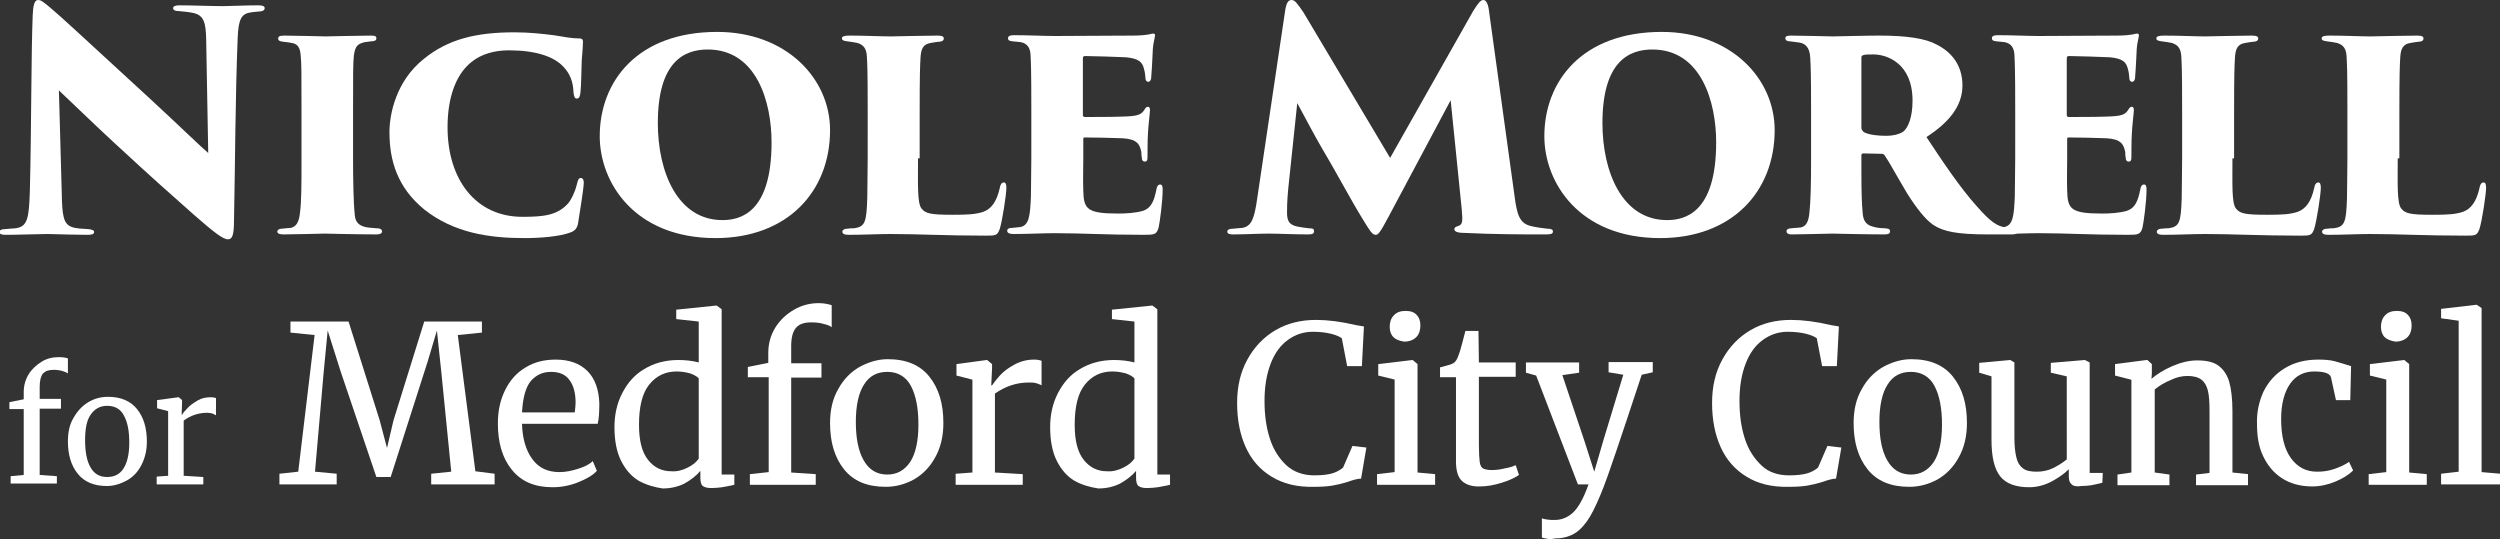 <?xml version="1.0" encoding="utf-8"?>
<!-- Generator: Adobe Illustrator 22.1.0, SVG Export Plug-In . SVG Version: 6.00 Build 0)  -->
<svg version="1.1" id="Layer_1" xmlns="http://www.w3.org/2000/svg" xmlns:xlink="http://www.w3.org/1999/xlink" x="0px" y="0px"
	 viewBox="0 0 611.1 131.8" style="enable-background:new 0 0 611.1 131.8;" xml:space="preserve">
<rect x="0" y="0" width="611.1" height="131.8" fill="#333333" stroke="none"/>
<style type="text/css">
	.st0{fill:#FFFFFF;}
</style>
<g>
	<g>
		<path class="st0" d="M8,3.6c0.1-2.2,0.4-3.6,1.3-3.6c0.6,0,1,0.2,2.9,1.8c3.1,2.6,7,6.3,24,21.9c7.6,7,12.7,12,14.7,13.7L50.4,9.7
			c-0.1-4.2-0.5-6.1-3.5-6.6c-1-0.2-2.2-0.3-3.3-0.4c-1,0-1.3-0.4-1.3-0.7c0-0.5,0.7-0.7,1.5-0.7c3,0,7.8,0.2,10.8,0.2
			c1.6,0,5.3-0.2,8.5-0.2c1.1,0,1.6,0.2,1.6,0.7c0,0.4-0.4,0.8-1.3,0.8c-1,0.1-1.3,0.1-1.9,0.2c-2.5,0.3-3.2,1.6-3.4,6.2
			c-0.6,14.9-0.6,29.8-0.9,44.7c0,3.8-0.5,4.6-1.5,4.6c-1.2,0-3.5-1.8-8.3-6c-5.1-4.5-11.6-10.3-16-14.4c-4.2-3.8-11.6-10.8-17-16
			l0.7,25.3c0.1,5.3,0.4,7.4,2.5,8.1c1.1,0.4,2.5,0.4,3.9,0.5c1.1,0.1,1.5,0.3,1.5,0.7c0,0.6-0.6,0.7-1.8,0.7c-2.6,0-5-0.1-9.6-0.2
			c-1.7,0-7.2,0.2-10.1,0.2c-1,0-1.6-0.1-1.6-0.7c0-0.4,0.4-0.7,1.4-0.7c0.7-0.1,1.6-0.1,2.5-0.2c2.9-0.4,3.3-2.3,3.5-9.2
			C7.7,31.1,7.6,13.2,8,3.6z"/>
		<path class="st0" d="M73.7,27.3c0-10,0-11.7-0.2-13.7c-0.1-1.7-0.6-2.9-2.2-3.1c-0.4-0.1-1.2-0.2-2.1-0.3C68.3,10.1,68,9.9,68,9.4
			c0-0.4,0.2-0.7,1.5-0.7c2.6,0,9.7,0.2,10,0.2c0.4,0,8.8-0.2,11.3-0.2C91.9,8.7,92,9,92,9.4c0,0.5-0.5,0.7-1.3,0.7
			c-0.7,0.1-0.7,0.1-1.5,0.2c-1.8,0.4-2.4,1-2.7,3.3c-0.2,2.1-0.2,3.6-0.2,13.7v11.3c0,4.9,0.1,11,0.4,13.7c0.1,1.6,0.6,2.7,2.6,3.2
			c0.9,0.2,2,0.2,2.7,0.3c1.1,0,1.4,0.4,1.4,0.8c0,0.3-0.3,0.7-1.4,0.7c-4.6,0-12.3-0.2-12.6-0.2c-0.1,0-7.9,0.2-10,0.2
			c-1.1,0-1.6-0.2-1.6-0.7c0-0.4,0.4-0.7,1.1-0.7c0.6-0.1,1.3-0.1,2.2-0.2c1.4-0.3,2-1.6,2.2-3.5c0.4-2.7,0.4-7.1,0.4-13.5V27.3z"/>
		<path class="st0" d="M103.7,51.2c-6.6-5.4-8.5-12-8.5-18.9c0-4.4,1.6-12.5,8.4-17.9c5.9-4.8,12.7-6.5,22.2-6.5
			c3.7,0,7,0.4,9.5,0.7c3.1,0.5,4.5,0.8,6.5,0.8c0.7,0.1,0.7,0.5,0.7,0.9c0,0.5-0.1,2.4-0.3,4.5c-0.1,2.2-0.1,5.9-0.3,7.7
			c-0.1,1-0.3,1.6-0.9,1.6c-0.5,0-0.7-0.5-0.8-1.4c-0.1-1.3-0.1-3.9-2.5-6.4c-2.3-2.5-6.8-4-13.3-4c-3.5,0-6.8,0.9-9.2,2.9
			c-3.9,3.1-5.8,8.9-5.8,15.9c0,12.8,6.9,21.9,18.3,21.9c5.3,0,8.5-0.4,11.1-3.2c0.8-0.9,1.7-2.7,2.2-4.7c0.3-1.3,0.5-1.6,1-1.6
			c0.4,0,0.7,0.4,0.7,1.1c0,1.3-0.9,6.9-1.4,10c-0.2,1.1-0.7,1.8-1.8,2.2c-2.6,1-7.2,1.4-11.4,1.4C119.5,58.2,110.9,56.9,103.7,51.2
			z"/>
		<path class="st0" d="M146.6,33.3c0-13.4,9.2-25.5,28.7-25.5c16.9,0,27.6,11.4,27.6,24c0,15.1-10.5,26.4-28,26.4
			C155.1,58.2,146.6,44.6,146.6,33.3z M188.6,34.8c0-9.8-3.6-22.7-15.6-22.7c-5.7,0-12.2,2.9-12.2,18c0,11.9,4.8,23.7,15.8,23.7
			C180.8,53.8,188.6,52.2,188.6,34.8z"/>
		<path class="st0" d="M224.4,38.7c0,6.1-0.2,10.8,0.8,12.2c1,1.3,2.2,1.6,7.7,1.6c3.7,0,5.5-0.1,7.4-0.7c1.9-0.7,3.3-2.3,4.1-5.9
			c0.1-0.7,0.4-1.3,1-1.3c0.4,0,0.6,0.4,0.6,1.3c0,1.6-1,8.1-1.6,10c-0.6,1.7-1,1.7-3.5,1.7c-10,0-16.2-0.4-23.2-0.4
			c-3.1,0-6.5,0.2-10.2,0.2c-1,0-1.6-0.2-1.6-0.8c0-0.3,0.4-0.7,1.3-0.7c0.7-0.1,0.8-0.1,1.6-0.1c2.7-0.4,3-1.5,3.2-7.4
			c0-2.5,0.1-6.1,0.1-9.7V27.3c0-10.7-0.1-11.4-0.2-13.5c-0.1-1.8-0.7-2.8-2.3-3.3c-0.6-0.1-1.5-0.3-2.5-0.4
			c-0.7-0.1-1.3-0.2-1.3-0.7c0-0.5,0.5-0.7,1.9-0.7c4,0,7.3,0.2,10.1,0.2c0.4,0,9-0.2,11.4-0.2c1.2,0,1.5,0.3,1.5,0.7
			c0,0.6-0.6,0.8-1.2,0.8c-0.7,0.1-1,0.1-2,0.3c-1.9,0.3-2.4,1.5-2.5,3.8c-0.1,2.1-0.2,3-0.2,13.9V38.7z"/>
		<path class="st0" d="M252.1,27.3c0-10.7-0.1-11.9-0.2-14c-0.1-1.6-0.8-2.7-2.4-3c-0.6-0.1-1.3-0.1-2-0.2c-1-0.1-1.1-0.4-1.1-0.8
			c0-0.4,0.4-0.7,1.4-0.7c4,0,7.1,0.2,10,0.2c1.2,0,18.3-0.1,19.3-0.1c1.3,0,2.7-0.1,3.8-0.3c0.4-0.1,0.8-0.2,1-0.2
			c0.4,0,0.5,0.3,0.4,0.7c-0.1,0.8-0.4,1.6-0.5,3.1c-0.1,1.6-0.1,3-0.4,7c0,0.5-0.3,1-0.7,1c-0.4,0-0.7-0.3-0.7-0.9
			c-0.1-0.9-0.1-1.4-0.4-2.4c-0.4-1.5-1.2-2.4-4.4-2.7c-2.5-0.1-7.9-0.3-10-0.3c-0.4,0-0.5,0.2-0.5,0.7v13.6c0,0.4,0.1,0.6,0.5,0.6
			c2,0,6.6,0,9.2-0.1c3.6-0.1,4.5-0.4,5.3-1.6c0.3-0.6,0.6-0.8,0.9-0.8c0.4,0,0.5,0.4,0.5,0.8c0,0.7-0.4,3.6-0.5,5.9
			c-0.1,1.4-0.1,4.8-0.1,5.6c0,0.9-0.2,1.1-0.7,1.1c-0.4,0-0.7-0.3-0.7-1c-0.1-0.4-0.1-0.8-0.1-1.3c-0.4-2-1.1-3.2-4.6-3.4
			c-2.1-0.1-7.1-0.2-9.2-0.2c-0.4,0-0.4,0.1-0.4,0.5v4.7c0,2.2-0.1,5.2,0,7.8c0.1,4.5,0.9,5.6,8.5,5.6c1.7,0,4.3-0.1,6.2-0.7
			c1.9-0.7,2.6-2.3,3.2-5.3c0.1-0.7,0.4-1.1,0.9-1.1c0.5,0,0.6,0.5,0.6,1.3c0,2.8-0.7,8-1,9.3c-0.5,1.6-1,1.7-3.5,1.7
			c-10,0-14.7-0.4-21.8-0.4c-3.1,0-6.3,0.2-10.1,0.2c-1.3,0-1.6-0.4-1.6-0.8c0-0.3,0.2-0.7,1.3-0.7c0.7-0.1,1.2-0.1,1.9-0.2
			c2.2-0.4,2.4-2.9,2.6-7.4c0-2.5,0.1-6,0.1-9.6V27.3z"/>
		<path class="st0" d="M370.2,47.8c0.6,4.8,1.3,6.7,3.8,7.4c1.5,0.4,3.3,0.6,4.2,0.7c1,0,1.4,0.2,1.4,0.7c0,0.6-0.6,0.7-1.8,0.7
			c-6.2,0-12.2,0-20.6-0.4c-1.4-0.1-1.7-0.5-1.7-0.9c0-0.3,0.3-0.6,0.8-0.7c1.2-0.4,1.3-0.9,1-4.2l-2.7-26.6l-15.3,28.7
			c-2,3.8-2.5,4.2-3,4.2c-0.8,0-1.3-0.7-3.3-4c-2.6-4.2-7.1-12.6-10-17.4c-1.3-2.2-4.5-8.2-5.9-10.8l-2.2,20.9
			c-0.3,3.2-0.3,4.8-0.3,5.9c0,2.2,0.7,3,2.6,3.4c1.1,0.2,1.8,0.3,2.7,0.4c1.1,0,1.3,0.2,1.3,0.7c0,0.6-0.3,0.8-1.5,0.8
			c-3.3,0-7.4-0.2-9.6-0.2c-2.3,0-5.8,0.2-8.5,0.2c-0.7,0-1.6,0-1.6-0.7c0-0.4,0.4-0.7,1.5-0.7c0.6-0.1,1.4-0.1,2.2-0.2
			c2.2-0.4,2.9-2.2,3.6-7.1l6.8-45.7c0.3-2.2,0.8-2.9,1.6-2.9c0.8,0,1.3,0.7,2.9,3l21.2,35.6l20.3-35.9c1.2-1.9,1.8-2.7,2.5-2.7
			s1.2,1,1.4,2.9L370.2,47.8z"/>
		<path class="st0" d="M377.5,33.3c0-13.4,9.2-25.5,28.7-25.5c16.9,0,27.6,11.4,27.6,24c0,15.1-10.5,26.4-28,26.4
			C386,58.2,377.5,44.6,377.5,33.3z M419.5,34.8c0-9.8-3.6-22.7-15.6-22.7c-5.7,0-12.2,2.9-12.2,18c0,11.9,4.8,23.7,15.8,23.7
			C411.7,53.8,419.5,52.2,419.5,34.8z"/>
		<path class="st0" d="M442.7,27.3c0-10-0.1-11-0.2-13.1c-0.1-2.7-1.3-3.6-2.7-3.8c-1.2-0.2-1.8-0.2-2.3-0.3c-0.8,0-1.1-0.4-1.1-0.7
			c0-0.4,0.2-0.7,1.3-0.7c2.7,0,9.5,0.2,10.3,0.2c1.1,0,8.1-0.2,11.4-0.2c6.7,0,11.3,0.7,14,2.2c3.6,1.8,6.3,5,6.3,10
			c0,5.1-3.4,9.1-8.8,12.6c3.5,5.3,8.2,12.4,12.3,16.9c3.4,3.9,5,4.9,7.1,5.2c0.7,0.1,1.3,0.1,1.8,0.2c0.7,0.1,1,0.4,1,0.8
			c0,0.6-0.7,0.7-1.3,0.7h-5.8c-7.7,0-10.9-0.7-13.4-2.3c-1.9-1.3-4-3.9-6.4-7.7c-3.1-5.2-4.2-7.4-5.5-9.3c-0.1-0.2-0.4-0.4-0.7-0.4
			l-4.5-0.1c-0.3,0-0.5,0.1-0.5,0.5V42c0,4.8,0.1,7.9,0.3,9.9c0.1,1.6,0.5,3,2.5,3.5c0.9,0.3,2.2,0.4,3,0.4c1.2,0.1,1.2,0.4,1.2,0.8
			c0,0.4-0.3,0.7-1.3,0.7c-4.5,0-12.4-0.2-12.8-0.2c-0.7,0-7.7,0.2-9.9,0.2c-1.1,0-1.3-0.4-1.3-0.8c0-0.4,0.4-0.7,1.2-0.7
			c0.6-0.1,1.6-0.1,2.3-0.2c1.3-0.3,1.9-1.4,2.1-3.7c0.3-2.7,0.4-7,0.4-13.3V27.3z M455,31.3c0,0.4,0.3,0.7,0.6,1
			c1.3,0.7,3.6,0.9,5.5,0.9c1.5,0,3-0.3,4.1-1c1.2-0.9,2.3-3.5,2.3-7.6c0-9.1-6.2-11.3-9.6-11.3c-1,0-2.1,0-2.5,0.2
			c-0.3,0.1-0.4,0.2-0.4,0.7V31.3z"/>
		<path class="st0" d="M492.6,27.3c0-10.7-0.1-11.9-0.2-14c-0.1-1.6-0.8-2.7-2.4-3c-0.6-0.1-1.3-0.1-2-0.2c-1-0.1-1.1-0.4-1.1-0.8
			c0-0.4,0.4-0.7,1.4-0.7c4,0,7.1,0.2,10,0.2c1.2,0,18.3-0.1,19.3-0.1c1.3,0,2.7-0.1,3.8-0.3c0.4-0.1,0.8-0.2,1-0.2
			c0.4,0,0.5,0.3,0.4,0.7c-0.1,0.8-0.4,1.6-0.5,3.1c-0.1,1.6-0.1,3-0.4,7c0,0.5-0.3,1-0.7,1c-0.4,0-0.7-0.3-0.7-0.9
			c-0.1-0.9-0.1-1.4-0.4-2.4c-0.4-1.5-1.2-2.4-4.4-2.7c-2.5-0.1-7.9-0.3-10-0.3c-0.4,0-0.5,0.2-0.5,0.7v13.6c0,0.4,0.1,0.6,0.5,0.6
			c2,0,6.6,0,9.2-0.1c3.6-0.1,4.5-0.4,5.3-1.6c0.3-0.6,0.6-0.8,0.9-0.8c0.4,0,0.5,0.4,0.5,0.8c0,0.7-0.4,3.6-0.5,5.9
			c-0.1,1.4-0.1,4.8-0.1,5.6c0,0.9-0.2,1.1-0.7,1.1c-0.4,0-0.7-0.3-0.7-1c-0.1-0.4-0.1-0.8-0.1-1.3c-0.4-2-1.1-3.2-4.6-3.4
			c-2.1-0.1-7.1-0.2-9.2-0.2c-0.4,0-0.4,0.1-0.4,0.5v4.7c0,2.2-0.1,5.2,0,7.8c0.1,4.5,0.9,5.6,8.5,5.6c1.7,0,4.3-0.1,6.2-0.7
			c1.9-0.7,2.6-2.3,3.2-5.3c0.1-0.7,0.4-1.1,0.9-1.1c0.5,0,0.6,0.5,0.6,1.3c0,2.8-0.7,8-1,9.3c-0.5,1.6-1,1.7-3.5,1.7
			c-10,0-14.7-0.4-21.8-0.4c-3.1,0-6.3,0.2-10.1,0.2c-1.3,0-1.6-0.4-1.6-0.8c0-0.3,0.2-0.7,1.3-0.7c0.7-0.1,1.2-0.1,1.9-0.2
			c2.2-0.4,2.4-2.9,2.6-7.4c0-2.5,0.1-6,0.1-9.6V27.3z"/>
		<path class="st0" d="M545.7,38.7c0,6.1-0.2,10.8,0.8,12.2c1,1.3,2.2,1.6,7.7,1.6c3.7,0,5.5-0.1,7.4-0.7c1.9-0.7,3.3-2.3,4.1-5.9
			c0.1-0.7,0.4-1.3,1-1.3c0.4,0,0.6,0.4,0.6,1.3c0,1.6-1,8.1-1.6,10c-0.6,1.7-1,1.7-3.5,1.7c-10,0-16.2-0.4-23.2-0.4
			c-3.1,0-6.5,0.2-10.2,0.2c-1,0-1.6-0.2-1.6-0.8c0-0.3,0.4-0.7,1.3-0.7c0.7-0.1,0.8-0.1,1.6-0.1c2.7-0.4,3-1.5,3.2-7.4
			c0-2.5,0.1-6.1,0.1-9.7V27.3c0-10.7-0.1-11.4-0.2-13.5c-0.1-1.8-0.7-2.8-2.3-3.3c-0.6-0.1-1.5-0.3-2.5-0.4
			c-0.7-0.1-1.3-0.2-1.3-0.7c0-0.5,0.5-0.7,1.9-0.7c4,0,7.3,0.2,10.1,0.2c0.4,0,9-0.2,11.4-0.2c1.2,0,1.5,0.3,1.5,0.7
			c0,0.6-0.6,0.8-1.2,0.8c-0.7,0.1-1,0.1-2,0.3c-1.9,0.3-2.4,1.5-2.5,3.8c-0.1,2.1-0.2,3-0.2,13.9V38.7z"/>
		<path class="st0" d="M586.1,38.7c0,6.1-0.2,10.8,0.8,12.2c1,1.3,2.2,1.6,7.7,1.6c3.7,0,5.5-0.1,7.4-0.7c1.9-0.7,3.3-2.3,4.1-5.9
			c0.1-0.7,0.4-1.3,1-1.3c0.4,0,0.6,0.4,0.6,1.3c0,1.6-1,8.1-1.6,10c-0.6,1.7-1,1.7-3.5,1.7c-10,0-16.2-0.4-23.2-0.4
			c-3.1,0-6.5,0.2-10.2,0.2c-1,0-1.6-0.2-1.6-0.8c0-0.3,0.4-0.7,1.3-0.7c0.7-0.1,0.8-0.1,1.6-0.1c2.7-0.4,3-1.5,3.2-7.4
			c0-2.5,0.1-6.1,0.1-9.7V27.3c0-10.7-0.1-11.4-0.2-13.5c-0.1-1.8-0.7-2.8-2.3-3.3c-0.6-0.1-1.5-0.3-2.5-0.4
			c-0.7-0.1-1.3-0.2-1.3-0.7c0-0.5,0.5-0.7,1.9-0.7c4,0,7.3,0.2,10.1,0.2c0.4,0,9-0.2,11.4-0.2c1.2,0,1.5,0.3,1.5,0.7
			c0,0.6-0.6,0.8-1.2,0.8c-0.7,0.1-1,0.1-2,0.3c-1.9,0.3-2.4,1.5-2.5,3.8c-0.1,2.1-0.2,3-0.2,13.9V38.7z"/>
	</g>
</g>
<g>
	<g>
		<path class="st0" d="M5.8,100H2.3v-1.7l3.5-0.7v-1.8c0-1.5,0.4-3,1.2-4.3c0.8-1.3,1.9-2.3,3.2-3.1c1.3-0.8,2.7-1.1,4.2-1.1
			c0.8,0,1.6,0.1,2.2,0.3v3.7c-0.2-0.2-0.7-0.4-1.3-0.6c-0.7-0.2-1.4-0.3-2.2-0.3c-1.2,0-2,0.3-2.6,0.9c-0.5,0.6-0.8,1.7-0.8,3.2v3
			h5.2v2.4H9.7v16.2l4.2,0.3v1.8H2.6v-1.8l3.2-0.3V100z"/>
		<path class="st0" d="M18,102.1c0.9-1.6,2.1-2.9,3.6-3.8c1.5-0.9,3.1-1.3,4.8-1.3c3.1,0,5.5,1,7.1,3c1.6,2,2.4,4.6,2.4,7.9
			c0,2.3-0.5,4.2-1.4,5.9s-2.1,2.9-3.6,3.7c-1.5,0.8-3.1,1.3-4.8,1.3c-3.1,0-5.5-1-7.1-3c-1.6-2-2.4-4.6-2.4-7.9
			C16.6,105.7,17,103.7,18,102.1z M30.2,114.5c0.9-1.4,1.4-3.5,1.4-6.3c0-2.8-0.4-5-1.3-6.6c-0.8-1.6-2.2-2.4-4.1-2.4
			c-1.7,0-3,0.7-4,2.1s-1.4,3.5-1.4,6.3c0,2.8,0.4,5,1.3,6.6s2.2,2.4,4.1,2.4C28,116.6,29.3,115.9,30.2,114.5z"/>
		<path class="st0" d="M38.3,116.5l2.8-0.2v-15.8l-2.7-0.7v-2l5.2-0.7h0.1l0.8,0.7v0.7l-0.1,2.9h0.1c0.2-0.4,0.7-1,1.3-1.6
			c0.6-0.7,1.5-1.3,2.5-1.9c1-0.6,2.1-0.8,3.3-0.8c0.5,0,0.9,0.1,1.2,0.2v4.2c-0.2-0.1-0.5-0.2-0.8-0.4c-0.4-0.1-0.8-0.2-1.3-0.2
			c-2.1,0-4,0.6-5.8,1.9v13.5l4.8,0.3v1.8H38.3V116.5z"/>
	</g>
</g>
<g>
	<g>
		<path class="st0" d="M76.9,81.9L71,81.3v-2.7h14.2l7.6,24.1l1.8,6.8l1.6-6.8l7.5-24.1h14.1v2.7l-5.9,0.6l4.3,33.3l4.7,0.6v2.6
			h-15.5v-2.6l4.9-0.5l-2.4-24.1l-1.1-10.4l-2.3,7.7l-9,28.1h-3.5l-8.7-25.7l-3.2-10.1l-1,10.4l-2.1,24.1l5.3,0.5v2.6h-14v-2.6
			l4.6-0.5L76.9,81.9z"/>
		<path class="st0" d="M125.1,114.8c-2.3-2.8-3.4-6.6-3.4-11.3c0-3.1,0.6-5.8,1.8-8.2c1.2-2.4,2.8-4.2,5-5.5
			c2.1-1.3,4.6-1.9,7.3-1.9c3.3,0,5.9,0.9,7.8,2.8c1.8,1.8,2.8,4.5,2.9,7.9c0,2.2-0.1,3.8-0.4,5h-18.5c0.1,3.5,0.9,6.4,2.5,8.6
			c1.6,2.2,3.8,3.2,6.7,3.2c1.4,0,2.9-0.3,4.5-0.8c1.6-0.5,2.8-1.1,3.6-1.9l1,2.4c-1,1.1-2.6,2-4.6,2.8c-2,0.8-4.1,1.2-6.2,1.2
			C130.7,119.1,127.4,117.7,125.1,114.8z M140.5,100.7c0.1-0.8,0.2-1.5,0.2-2.3c0-2.3-0.5-4.2-1.5-5.5c-0.9-1.3-2.4-2-4.5-2
			c-2.1,0-3.7,0.8-5,2.3c-1.2,1.5-1.9,4-2.1,7.6H140.5z"/>
		<path class="st0" d="M156.1,117.5c-1.8-1.1-3.2-2.7-4.3-4.9c-1.1-2.2-1.6-5-1.6-8.2c0-3,0.6-5.8,1.9-8.3c1.3-2.5,3-4.5,5.4-5.9
			c2.3-1.4,5.1-2.2,8.3-2.2c1.8,0,3.5,0.2,5,0.6v-10l-5.5-0.6v-2.3l9.7-1h0.2l1.2,0.9v40.4h3.1v2.5c-1.1,0.3-2.1,0.4-3,0.6
			c-0.8,0.1-1.7,0.2-2.7,0.2c-0.9,0-1.6-0.2-2-0.5c-0.4-0.3-0.6-1-0.6-2v-1.7c-1,1.2-2.3,2.2-3.9,3.1c-1.6,0.8-3.4,1.2-5.3,1.2
			C159.9,119.1,157.9,118.5,156.1,117.5z M168.1,114.3c1.2-0.6,2.1-1.3,2.7-2.2V92.5c-0.3-0.4-1-0.8-2-1.2c-1.1-0.3-2.2-0.5-3.4-0.5
			c-2.8,0-5,1.1-6.7,3.2c-1.7,2.1-2.5,5.4-2.5,9.8c0,3.9,0.7,6.7,2.2,8.6c1.5,1.9,3.4,2.8,5.7,2.8
			C165.6,115.3,166.9,114.9,168.1,114.3z"/>
		<path class="st0" d="M187.8,92.2h-5v-2.5l5-1v-2.5c0-2.2,0.6-4.3,1.7-6.1c1.2-1.9,2.7-3.3,4.6-4.4c1.9-1.1,3.9-1.6,6-1.6
			c1.2,0,2.3,0.2,3.2,0.5v5.4c-0.3-0.3-1-0.6-1.9-0.8c-0.9-0.3-2-0.4-3.1-0.4c-1.7,0-2.9,0.4-3.7,1.3c-0.8,0.9-1.2,2.4-1.2,4.5v4.2
			h7.4v3.5h-7.4v23.2l6,0.4v2.6h-16.1v-2.6l4.6-0.5V92.2z"/>
		<path class="st0" d="M204.9,95.1c1.3-2.4,3.1-4.2,5.2-5.4c2.2-1.2,4.5-1.9,6.9-1.9c4.5,0,7.9,1.4,10.2,4.3
			c2.3,2.9,3.4,6.6,3.4,11.3c0,3.3-0.7,6.1-2,8.4c-1.3,2.4-3.1,4.2-5.2,5.4c-2.2,1.2-4.5,1.8-6.9,1.8c-4.5,0-7.9-1.4-10.2-4.3
			c-2.3-2.9-3.4-6.6-3.4-11.3C202.9,100.3,203.5,97.5,204.9,95.1z M222.5,112.9c1.3-2,2-5.1,2-9.1c0-4-0.6-7.1-1.8-9.4
			c-1.2-2.3-3.2-3.5-5.8-3.5c-2.5,0-4.4,1-5.7,3.1c-1.3,2-2,5.1-2,9.1c0,4,0.6,7.1,1.9,9.4c1.3,2.3,3.2,3.5,5.8,3.5
			C219.2,116,221.1,115,222.5,112.9z"/>
		<path class="st0" d="M233.7,115.8l4-0.3V92.8l-3.9-1V89l7.4-1h0.1l1.2,1v1l-0.2,4.2h0.2c0.4-0.6,1-1.4,1.9-2.4
			c0.9-1,2.1-1.9,3.6-2.7c1.5-0.8,3.1-1.2,4.8-1.2c0.7,0,1.3,0.1,1.8,0.3v6c-0.3-0.2-0.7-0.3-1.2-0.5c-0.6-0.2-1.2-0.2-1.9-0.2
			c-3,0-5.7,0.9-8.3,2.7v19.3l6.8,0.4v2.6h-16.4V115.8z"/>
		<path class="st0" d="M262.6,117.5c-1.8-1.1-3.2-2.7-4.3-4.9c-1.1-2.2-1.6-5-1.6-8.2c0-3,0.6-5.8,1.9-8.3c1.3-2.5,3-4.5,5.4-5.9
			c2.3-1.4,5.1-2.2,8.3-2.2c1.8,0,3.5,0.2,5,0.6v-10l-5.5-0.6v-2.3l9.7-1h0.2l1.2,0.9v40.4h3.1v2.5c-1.1,0.3-2.1,0.4-3,0.6
			c-0.8,0.1-1.7,0.2-2.7,0.2c-0.9,0-1.6-0.2-2-0.5c-0.4-0.3-0.6-1-0.6-2v-1.7c-1,1.2-2.3,2.2-3.9,3.1c-1.6,0.8-3.4,1.2-5.3,1.2
			C266.4,119.1,264.4,118.5,262.6,117.5z M274.6,114.3c1.2-0.6,2.1-1.3,2.7-2.2V92.5c-0.3-0.4-1-0.8-2-1.2c-1.1-0.3-2.2-0.5-3.4-0.5
			c-2.8,0-5,1.1-6.7,3.2c-1.7,2.1-2.5,5.4-2.5,9.8c0,3.9,0.7,6.7,2.2,8.6c1.5,1.9,3.4,2.8,5.7,2.8
			C272.1,115.3,273.4,114.9,274.6,114.3z"/>
		<path class="st0" d="M310.8,116.5c-2.8-1.7-4.9-4.1-6.3-7.2c-1.4-3.1-2.1-6.7-2.1-10.8c0-4,0.8-7.5,2.5-10.6
			c1.7-3.1,4-5.5,6.9-7.2c2.9-1.7,6.2-2.5,9.9-2.5c2.8,0,6.1,0.4,9.9,1.3l1.8,0.3l-0.5,9.7h-3.6l-1.3-6.8c-0.5-0.4-1.4-0.8-2.6-1.1
			c-1.2-0.3-2.7-0.5-4.5-0.5c-2.3,0-4.3,0.7-6.1,2c-1.8,1.3-3.2,3.2-4.2,5.8s-1.5,5.6-1.5,9.1c0,3.4,0.4,6.4,1.3,9.2
			c0.9,2.8,2.3,4.9,4.1,6.6c1.8,1.6,4.1,2.4,6.8,2.4c1.9,0,3.4-0.2,4.4-0.5c1-0.3,1.9-0.8,2.6-1.4l2.3-5.3l3.4,0.4l-1.3,7.6
			c-0.8,0-1.9,0.3-3.3,0.8c-1.3,0.4-2.5,0.7-3.7,0.9c-1.2,0.2-2.7,0.3-4.5,0.3C316.9,119.1,313.6,118.2,310.8,116.5z"/>
		<path class="st0" d="M341,92.8l-4.1-1V89l8.3-1h0.1l1.2,1v26.5l4.3,0.4v2.6h-14.2v-2.6l4.3-0.5V92.8z M340.6,82.4
			c-0.6-0.6-0.9-1.5-0.9-2.5c0-1.1,0.3-2.1,1-2.8c0.7-0.8,1.7-1.1,2.9-1.1s2.1,0.3,2.7,1c0.6,0.6,0.9,1.5,0.9,2.5
			c0,1.2-0.3,2.2-1,2.9c-0.7,0.7-1.7,1.1-2.9,1.1h-0.1C342,83.3,341.2,83,340.6,82.4z"/>
		<path class="st0" d="M357.4,117.6c-1-0.9-1.5-2.5-1.5-4.8V92.2H352v-2.4c0.2,0,0.7-0.2,1.5-0.4c0.8-0.2,1.4-0.4,1.7-0.6
			c0.6-0.3,1-1,1.3-1.9c0.3-0.7,0.6-1.8,1-3.3c0.4-1.5,0.6-2.4,0.7-2.7h3.2l0.1,7.7h9v3.5h-9v16.5c0,2,0.1,3.5,0.2,4.3
			c0.1,0.8,0.4,1.4,0.8,1.6s1.1,0.4,2.1,0.4c1,0,2-0.1,3.2-0.4c1.2-0.2,2.1-0.5,2.7-0.8l0.8,2.4c-0.9,0.6-2.2,1.3-4.2,1.9
			c-1.9,0.6-3.7,0.9-5.2,0.9C359.9,119,358.4,118.5,357.4,117.6z"/>
		<path class="st0" d="M378.2,131.7c-0.6-0.1-1-0.2-1.3-0.3v-4.7c0.2,0.1,0.6,0.2,1.3,0.3c0.6,0.1,1.2,0.1,1.8,0.1
			c1.7,0,3.2-0.6,4.5-1.8c1.3-1.2,2.6-3.5,3.8-6.9h-2.6l-10.2-26.6l-2.5-0.7v-2.5H386v2.5l-4.1,0.6l5.3,15.8l2.5,7.8l2.3-7.9
			l4.8-15.8l-3.6-0.6v-2.5h10.8v2.5l-2.7,0.6c-5.3,16.1-8.4,25.2-9.3,27.4c-1.2,3.1-2.3,5.5-3.3,7.2c-1,1.7-2.2,3.1-3.5,4
			c-1.4,0.9-3,1.4-5,1.4C379.4,131.8,378.8,131.8,378.2,131.7z"/>
		<path class="st0" d="M426.9,116.5c-2.8-1.7-4.9-4.1-6.3-7.2s-2.1-6.7-2.1-10.8c0-4,0.8-7.5,2.5-10.6c1.7-3.1,4-5.5,6.9-7.2
			c2.9-1.7,6.2-2.5,9.9-2.5c2.8,0,6.1,0.4,9.9,1.3l1.8,0.3l-0.5,9.7h-3.6l-1.3-6.8c-0.5-0.4-1.4-0.8-2.6-1.1
			c-1.2-0.3-2.7-0.5-4.5-0.5c-2.3,0-4.3,0.7-6.1,2c-1.8,1.3-3.2,3.2-4.2,5.8s-1.5,5.6-1.5,9.1c0,3.4,0.4,6.4,1.3,9.2
			c0.9,2.8,2.3,4.9,4.1,6.6s4.1,2.4,6.8,2.4c1.9,0,3.4-0.2,4.4-0.5c1-0.3,1.9-0.8,2.6-1.4l2.3-5.3l3.4,0.4l-1.3,7.6
			c-0.8,0-1.9,0.3-3.3,0.8c-1.3,0.4-2.5,0.7-3.7,0.9s-2.7,0.3-4.5,0.3C433,119.1,429.6,118.2,426.9,116.5z"/>
		<path class="st0" d="M455.1,95.1c1.3-2.4,3.1-4.2,5.2-5.4c2.2-1.2,4.5-1.9,6.9-1.9c4.5,0,7.9,1.4,10.2,4.3
			c2.3,2.9,3.4,6.6,3.4,11.3c0,3.3-0.7,6.1-2,8.4c-1.3,2.4-3.1,4.2-5.2,5.4c-2.2,1.2-4.5,1.8-6.9,1.8c-4.5,0-7.9-1.4-10.2-4.3
			c-2.3-2.9-3.4-6.6-3.4-11.3C453.1,100.3,453.7,97.5,455.1,95.1z M472.7,112.9c1.3-2,2-5.1,2-9.1c0-4-0.6-7.1-1.8-9.4
			c-1.2-2.3-3.2-3.5-5.8-3.5c-2.5,0-4.4,1-5.7,3.1c-1.3,2-2,5.1-2,9.1c0,4,0.6,7.1,1.9,9.4s3.2,3.5,5.8,3.5
			C469.4,116,471.3,115,472.7,112.9z"/>
		<path class="st0" d="M506.4,118.4c-0.5-0.4-0.7-1-0.7-1.9v-1.8c-1.2,1.2-2.7,2.2-4.4,3.1c-1.8,0.9-3.6,1.3-5.3,1.3
			c-3.3,0-5.7-0.9-7.1-2.7c-1.4-1.8-2.1-4.7-2.1-8.9V92l-3-0.9v-2.4l7.5-0.7h0.1l1,0.6v18.4c0,2.1,0.2,3.7,0.5,4.9s0.8,2,1.6,2.6
			c0.8,0.6,1.9,0.8,3.4,0.8c1.4,0,2.8-0.3,4-0.9s2.3-1.3,3.3-2.1V92l-3.9-0.9v-2.4l8.2-0.7h0.1l1.2,0.6v27h3.2l-0.1,2.4
			c-1,0.3-1.9,0.4-2.6,0.6c-0.7,0.1-1.6,0.2-2.5,0.2C507.6,119,506.8,118.8,506.4,118.4z"/>
		<path class="st0" d="M520.9,92.8l-3.9-1V89l7.7-1h0.2l1.1,1v2.3l-0.1,1.3c1.3-1.1,3-2.2,5.1-3.1c2.1-0.9,4.1-1.4,6.1-1.4
			c2.3,0,4,0.4,5.2,1.3s2.1,2.2,2.6,3.9s0.8,4.2,0.8,7.2v15l3.8,0.4v2.7h-12.7v-2.6l3.3-0.4v-15.1c0-2.1-0.1-3.8-0.4-5
			c-0.3-1.2-0.8-2.1-1.6-2.7c-0.8-0.6-1.9-0.9-3.4-0.9c-1.3,0-2.7,0.3-4.1,1c-1.5,0.6-2.8,1.4-3.9,2.3v20.3l3.6,0.5v2.6h-12.7v-2.6
			l3.4-0.5V92.8z"/>
		<path class="st0" d="M553.3,95.7c1.2-2.4,2.9-4.3,5.2-5.7c2.3-1.4,5-2.1,8.2-2.1c1.5,0,2.9,0.1,4,0.4c1.1,0.3,2.4,0.7,4,1.2
			l-0.2,8.3h-3.5l-1.2-5.5c-0.2-1-1.6-1.5-4.1-1.5s-4.5,1-5.9,3c-1.4,2-2.2,4.9-2.2,8.6c0,4.2,0.8,7.4,2.4,9.6
			c1.6,2.2,3.7,3.3,6.4,3.3c1.5,0,2.9-0.2,4.3-0.7s2.5-1,3.5-1.7l1,2.1c-1,1-2.4,1.9-4.3,2.7s-3.8,1.2-5.7,1.2c-2.9,0-5.4-0.7-7.4-2
			c-2-1.3-3.5-3.1-4.6-5.4s-1.5-4.9-1.5-7.9C551.6,100.8,552.2,98.1,553.3,95.7z"/>
		<path class="st0" d="M583.4,92.8l-4.1-1V89l8.3-1h0.1l1.2,1v26.5l4.3,0.4v2.6H579v-2.6l4.3-0.5V92.8z M582.9,82.4
			c-0.6-0.6-0.9-1.5-0.9-2.5c0-1.1,0.3-2.1,1-2.8c0.7-0.8,1.7-1.1,2.9-1.1s2.1,0.3,2.7,1c0.6,0.6,0.9,1.5,0.9,2.5
			c0,1.2-0.3,2.2-1,2.9c-0.7,0.7-1.7,1.1-2.9,1.1h-0.1C584.4,83.3,583.5,83,582.9,82.4z"/>
		<path class="st0" d="M601,78.4l-4.3-0.6v-2.3l8.6-1h0.1l1.2,0.8v40.1l4.6,0.4v2.6h-14.5v-2.6l4.3-0.5V78.4z"/>
	</g>
</g>
</svg>
